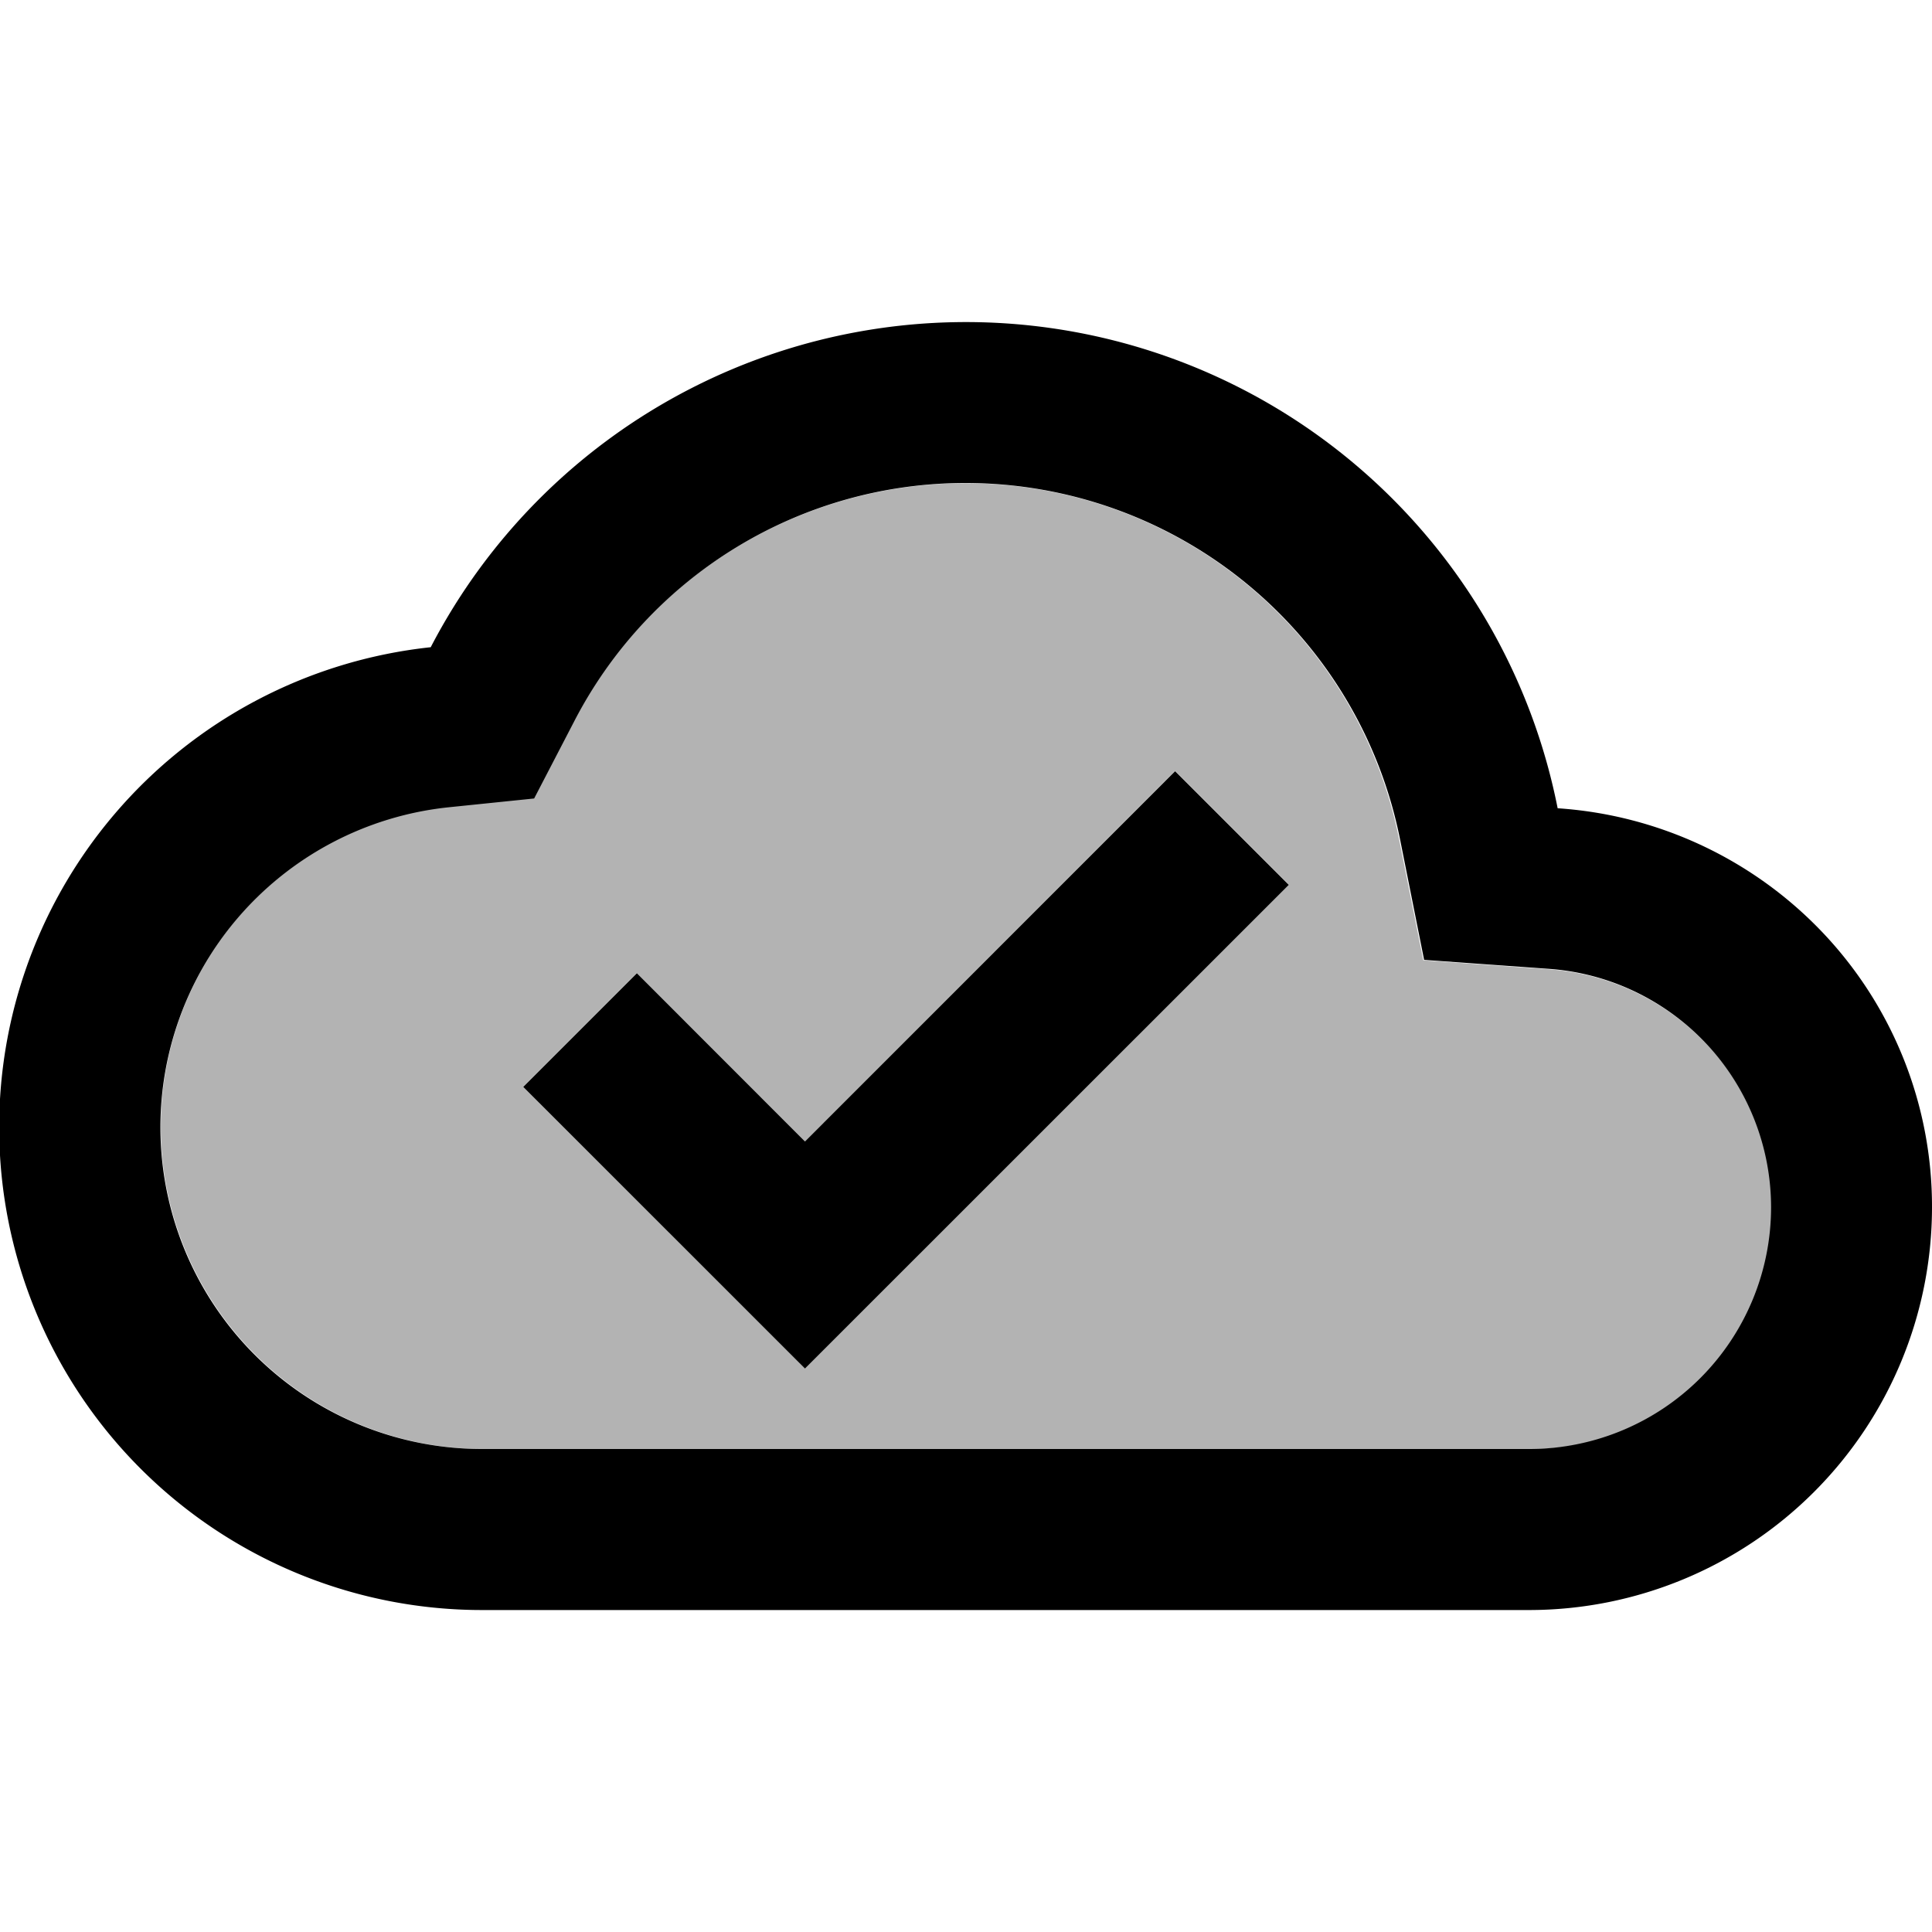 <svg id="twotone-cloud_done-24px" xmlns="http://www.w3.org/2000/svg" width="17" height="17" viewBox="0 0 17 17">
  <g id="Bounding_Boxes">
    <path id="Shape" d="M0,0H17V17H0Z" fill="none"/>
  </g>
  <g id="Duotone" transform="translate(0 2.833)">
    <g id="Group">
      <path id="Shape-2" data-name="Shape" d="M12.042,8.5H2.833a2.835,2.835,0,0,1-.319-5.652l.758-.078L3.627,2.1a3.889,3.889,0,0,1,7.268,1.041L11.107,4.2l1.084.078A2.113,2.113,0,0,1,12.042,8.5ZM4.186,4.314h0l-1,1L5.666,7.791,9.923,3.534l-1-1L5.666,5.794,4.186,4.314Z" transform="translate(1.417 1.417)" opacity="0.3"/>
      <path id="Shape-3" data-name="Shape" d="M13.459,11.334H4.25a4.248,4.248,0,0,1-.46-8.472,5.307,5.307,0,0,1,9.916,1.417,3.54,3.54,0,0,1,2.338,1.1A3.5,3.5,0,0,1,17,7.791,3.546,3.546,0,0,1,13.459,11.334ZM8.5,1.417a3.875,3.875,0,0,0-3.449,2.1L4.7,4.193l-.758.078A2.831,2.831,0,0,0,4.25,9.917h9.209a2.128,2.128,0,0,0,2.125-2.126,2.105,2.105,0,0,0-1.969-2.1l-1.084-.078-.212-1.062A3.9,3.9,0,0,0,8.5,1.417Z"/>
      <path id="Shape-4" data-name="Shape" d="M2.479,3.258,1,1.778l-1,1L2.479,5.256,6.736,1l-1-1Z" transform="translate(4.604 3.953)"/>
    </g>
  </g>
</svg>
